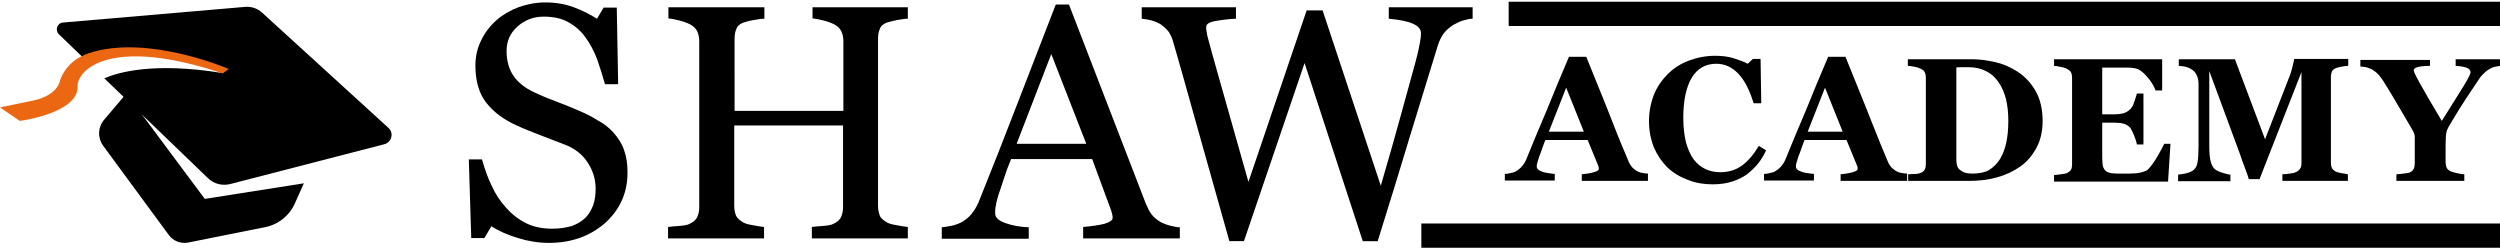 <?xml version="1.0" encoding="utf-8"?>
<!-- Generator: Adobe Illustrator 19.0.1, SVG Export Plug-In . SVG Version: 6.00 Build 0)  -->
<svg version="1.1" id="Layer_1" xmlns="http://www.w3.org/2000/svg" xmlns:xlink="http://www.w3.org/1999/xlink" x="0px" y="0px"
	 viewBox="0 0 721.5 72" style="enable-background:new 0 0 721.5 72;" xml:space="preserve">
<style type="text/css">
	.st0{fill:#EB6711;}
</style>
<path d="M177,38.2c1.4,1.6,2.5,3.3,3.1,5.1c0.7,1.9,1,4,1,6.5c0,5.9-2.2,10.7-6.5,14.6c-4.4,3.8-9.8,5.7-16.2,5.7
	c-3,0-6-0.5-8.9-1.4c-3-0.9-5.5-2-7.7-3.4l-2,3.4H136L135.3,46h3.8c0.8,2.8,1.7,5.4,2.8,7.6c1,2.3,2.4,4.4,4.2,6.4
	c1.6,1.8,3.5,3.3,5.7,4.4c2.2,1.1,4.7,1.6,7.6,1.6c2.2,0,4-0.3,5.7-0.8c1.6-0.6,2.9-1.4,3.9-2.4c1-1,1.7-2.3,2.2-3.6
	c0.5-1.4,0.7-3,0.7-4.8c0-2.7-0.8-5.2-2.3-7.5c-1.5-2.3-3.7-4.1-6.7-5.2c-2-0.8-4.4-1.7-7-2.7c-2.6-1-4.9-1.9-6.8-2.8
	c-3.8-1.7-6.7-3.9-8.8-6.6c-2.1-2.7-3.1-6.3-3.1-10.7c0-2.5,0.5-4.9,1.6-7.1c1-2.2,2.5-4.2,4.4-5.9c1.8-1.6,4-2.9,6.4-3.8
	c2.5-0.9,5.1-1.4,7.8-1.4c3.1,0,5.8,0.5,8.2,1.4c2.4,0.9,4.6,2,6.7,3.3l1.9-3.2h3.8l0.4,22.1h-3.8c-0.7-2.5-1.5-5-2.3-7.3
	c-0.9-2.3-2-4.4-3.4-6.3c-1.3-1.8-3-3.3-4.9-4.3c-1.9-1.1-4.3-1.6-7.1-1.6c-3,0-5.5,1-7.6,2.9c-2.1,1.9-3.1,4.2-3.1,7
	c0,2.9,0.7,5.3,2,7.2c1.3,1.9,3.3,3.5,5.9,4.7c2.3,1.1,4.5,2,6.7,2.8c2.2,0.8,4.3,1.7,6.4,2.6c1.9,0.8,3.7,1.7,5.4,2.8
	C174.2,35.6,175.7,36.8,177,38.2z"/>
<path d="M262,68.8h-27.7v-3.3c0.8-0.1,1.8-0.2,3.3-0.3c1.4-0.1,2.4-0.3,2.9-0.6c0.9-0.4,1.6-0.9,2.1-1.7c0.4-0.8,0.7-1.8,0.7-3V36.2
	h-31.4v23.2c0,1.1,0.2,2,0.5,2.8c0.4,0.8,1.1,1.4,2.1,2c0.5,0.3,1.5,0.6,2.8,0.8c1.4,0.3,2.4,0.4,3.2,0.5v3.3h-27.7v-3.3
	c0.8-0.1,1.8-0.2,3.3-0.3c1.4-0.1,2.4-0.3,2.9-0.6c0.9-0.4,1.6-0.9,2.1-1.7c0.4-0.8,0.7-1.8,0.7-3V11.8c0-1-0.2-1.9-0.6-2.8
	c-0.4-0.8-1.1-1.5-2.1-2c-0.8-0.4-1.9-0.8-3.1-1.1c-1.2-0.3-2.2-0.5-3.1-0.6V2.1h27.7v3.3c-0.9,0-2,0.2-3.2,0.4s-2.2,0.5-2.8,0.7
	c-1.1,0.4-1.8,1-2.1,1.9c-0.4,0.9-0.5,1.8-0.5,2.9V32h31.4V11.8c0-1-0.2-1.9-0.6-2.8c-0.4-0.8-1.1-1.5-2.1-2
	c-0.8-0.4-1.9-0.8-3.1-1.1c-1.2-0.3-2.2-0.5-3.1-0.6V2.1H262v3.3c-0.9,0-2,0.2-3.2,0.4c-1.3,0.3-2.2,0.5-2.8,0.7
	c-1.1,0.4-1.8,1-2.1,1.9c-0.4,0.9-0.5,1.8-0.5,2.9v48.1c0,1.1,0.2,2,0.5,2.8s1.1,1.4,2.1,2c0.5,0.3,1.5,0.6,2.8,0.8
	c1.4,0.3,2.4,0.4,3.2,0.5V68.8z"/>
<path d="M340.3,68.8h-27.7v-3.3c2.4-0.2,4.5-0.5,6.1-0.9c1.6-0.5,2.4-1,2.4-1.7c0-0.3,0-0.6-0.1-1c-0.1-0.4-0.2-0.8-0.3-1.1
	l-5.5-14.9h-23.4c-0.9,2.2-1.6,4.1-2.1,5.7c-0.5,1.6-1,3.1-1.5,4.5c-0.4,1.3-0.7,2.4-0.8,3.3c-0.2,0.8-0.2,1.5-0.2,2.1
	c0,1.3,1,2.2,3,2.9c2,0.7,4.2,1.1,6.7,1.2v3.3h-25.1v-3.3c0.8-0.1,1.8-0.2,3.1-0.5c1.2-0.3,2.2-0.7,3-1.2c1.3-0.8,2.2-1.7,2.9-2.7
	c0.7-0.9,1.4-2.2,2-3.8c3.4-8.4,7.1-17.8,11.1-28.2c4-10.4,7.6-19.7,10.8-27.9h3.8l22.2,57.5c0.5,1.2,1,2.2,1.6,3
	c0.6,0.8,1.4,1.5,2.5,2.2c0.7,0.4,1.7,0.8,2.8,1.1c1.2,0.3,2.1,0.5,2.9,0.5V68.8z M313.5,41.5l-10.1-25.9l-10,25.9H313.5z"/>
<path d="M425,5.4c-0.8,0-1.7,0.2-2.7,0.5c-1,0.3-2,0.8-2.9,1.3c-1.1,0.7-2,1.5-2.7,2.4c-0.7,0.9-1.3,2.1-1.8,3.7
	c-2.2,7.2-4.8,15.7-7.8,25.4c-2.9,9.7-6.1,20-9.5,30.9h-4.3l-16.8-51.4L359,69.6h-4.2c-3.1-11-6.3-22.4-9.6-34.1
	c-3.3-11.8-5.5-19.7-6.7-23.7c-0.3-1-0.7-1.8-1.2-2.6c-0.6-0.8-1.3-1.4-2.2-2.1c-0.8-0.5-1.7-0.9-2.8-1.2s-2-0.4-2.8-0.5V2.1h27.2
	v3.3c-2.4,0.1-4.4,0.4-6.1,0.7s-2.5,0.9-2.5,1.7c0,0.3,0,0.7,0.1,1.2c0.1,0.5,0.2,0.9,0.2,1.2c0.7,2.8,2,7.3,3.8,13.7
	c1.8,6.4,4.5,15.9,8.1,28.6L377.1,3h4.6l16.8,50.6c2.3-7.8,4.2-14.6,5.8-20.4c1.6-5.8,3-10.8,4.1-14.9c0.8-2.9,1.2-4.9,1.4-6
	c0.2-1.1,0.3-2,0.3-2.7c0-1.1-0.7-2-2.2-2.7c-1.5-0.7-3.8-1.2-7.1-1.5V2.1H425V5.4z"/>
<path d="M475.6,52.2h-19.1v-1.9c0.9-0.1,1.9-0.2,3.1-0.5c1.2-0.3,1.8-0.6,1.8-1c0-0.1,0-0.3,0-0.4s-0.1-0.4-0.2-0.7l-3-7.3H446
	c-0.3,0.7-0.6,1.5-0.9,2.4c-0.3,0.9-0.6,1.7-0.9,2.4c-0.3,0.9-0.5,1.6-0.6,2c-0.1,0.4-0.1,0.7-0.1,0.9c0,0.5,0.4,1,1.2,1.3
	c0.8,0.4,2.1,0.6,4,0.8v1.9h-14.4v-1.9c0.5,0,1.2-0.1,1.8-0.3c0.7-0.1,1.2-0.3,1.6-0.6c0.7-0.4,1.2-0.9,1.7-1.5
	c0.5-0.6,0.9-1.3,1.2-2.1c1.9-4.6,3.8-9.3,5.8-13.9c1.9-4.7,4-9.8,6.4-15.4h5c3.2,8,5.8,14.2,7.6,18.9s3.4,8.4,4.7,11.5
	c0.2,0.5,0.5,0.9,0.8,1.3c0.3,0.4,0.8,0.8,1.4,1.2c0.5,0.3,1,0.5,1.6,0.6c0.6,0.1,1.2,0.2,1.7,0.2V52.2z M457.1,38l-5.1-12.7L447,38
	H457.1z"/>
<path d="M494.3,53.2c-2.6,0-5-0.4-7.2-1.3c-2.2-0.8-4.2-2-5.9-3.6c-1.6-1.6-2.9-3.5-3.9-5.8c-0.9-2.3-1.4-4.8-1.4-7.5
	c0-2.7,0.5-5.3,1.4-7.6c0.9-2.3,2.3-4.3,4-6c1.7-1.7,3.7-3,6.1-3.9c2.4-0.9,4.9-1.4,7.6-1.4c1.9,0,3.7,0.2,5.3,0.7
	c1.6,0.5,3,1,4.1,1.6l1.5-1.4h2.2l0.2,12.8h-2.2c-1.2-3.9-2.7-6.8-4.5-8.6c-1.7-1.8-3.8-2.8-6.3-2.8c-3.1,0-5.5,1.4-7.1,4.1
	c-1.6,2.7-2.4,6.6-2.4,11.5c0,2.8,0.3,5.2,0.8,7.2c0.6,2,1.3,3.6,2.2,4.8c1,1.3,2.1,2.2,3.4,2.8c1.3,0.6,2.7,0.9,4.3,0.9
	c2.3,0,4.4-0.6,6.2-1.9c1.8-1.3,3.4-3.2,4.9-5.7l2.1,1.3c-0.7,1.5-1.5,2.8-2.4,3.9c-0.9,1.1-2,2.1-3.1,3c-1.3,0.9-2.7,1.6-4.3,2.1
	C498.3,52.9,496.5,53.2,494.3,53.2z"/>
<path d="M550.3,52.2h-19.1v-1.9c0.9-0.1,1.9-0.2,3.1-0.5c1.2-0.3,1.8-0.6,1.8-1c0-0.1,0-0.3,0-0.4c0-0.2-0.1-0.4-0.2-0.7l-3-7.3
	h-12.1c-0.3,0.7-0.6,1.5-0.9,2.4c-0.3,0.9-0.6,1.7-0.9,2.4c-0.3,0.9-0.5,1.6-0.6,2c-0.1,0.4-0.1,0.7-0.1,0.9c0,0.5,0.4,1,1.2,1.3
	c0.8,0.4,2.1,0.6,4,0.8v1.9h-14.4v-1.9c0.5,0,1.2-0.1,1.8-0.3c0.7-0.1,1.2-0.3,1.6-0.6c0.7-0.4,1.2-0.9,1.7-1.5
	c0.5-0.6,0.9-1.3,1.2-2.1c1.9-4.6,3.8-9.3,5.8-13.9c1.9-4.7,4-9.8,6.4-15.4h5c3.2,8,5.8,14.2,7.6,18.9c1.8,4.6,3.4,8.4,4.7,11.5
	c0.2,0.5,0.5,0.9,0.8,1.3c0.3,0.4,0.8,0.8,1.4,1.2c0.5,0.3,1,0.5,1.6,0.6c0.6,0.1,1.2,0.2,1.7,0.2V52.2z M531.8,38l-5.1-12.7
	l-5,12.7H531.8z"/>
<path d="M582.3,20.7c2.1,1.4,3.9,3.3,5.2,5.6c1.3,2.3,2,5.2,2,8.6c0,3-0.6,5.6-1.8,7.8c-1.2,2.2-2.7,4-4.7,5.4
	c-2,1.4-4.2,2.4-6.7,3.1c-2.5,0.7-5.2,1-7.9,1h-17.7v-1.9c0.5,0,1.2-0.1,2-0.1s1.3-0.2,1.6-0.3c0.6-0.2,1-0.6,1.2-1
	c0.2-0.4,0.3-0.9,0.3-1.5V22.4c0-0.6-0.1-1.1-0.3-1.5c-0.2-0.5-0.6-0.8-1.3-1.1c-0.6-0.3-1.3-0.5-2-0.6s-1.2-0.2-1.6-0.2v-1.9h18.7
	c2,0,4.1,0.3,6.4,0.8C578,18.4,580.1,19.3,582.3,20.7z M577.2,45.9c0.8-1.3,1.4-2.9,1.8-4.7c0.4-1.8,0.6-3.9,0.6-6.3
	c0-2.3-0.2-4.4-0.7-6.4c-0.5-1.9-1.2-3.5-2.2-4.9s-2.1-2.4-3.6-3.1c-1.4-0.7-3-1.1-4.9-1.1c-0.6,0-1.2,0-2,0c-0.7,0-1.3,0-1.6,0.1
	v26.7c0,0.6,0.1,1.1,0.2,1.6c0.2,0.5,0.4,0.9,0.8,1.2c0.4,0.3,0.8,0.6,1.4,0.8c0.6,0.2,1.3,0.3,2.2,0.3c1.9,0,3.5-0.3,4.8-1
	C575.3,48.3,576.4,47.2,577.2,45.9z"/>
<path d="M624,26.1h-1.9c-0.5-1.3-1.3-2.7-2.5-4c-1.2-1.4-2.3-2.2-3.5-2.4c-0.5-0.1-1.2-0.2-2.1-0.2c-0.9,0-1.6,0-2.2,0h-5.1v13.5
	h3.6c0.9,0,1.7-0.1,2.5-0.3c0.7-0.2,1.4-0.6,2-1.2c0.4-0.4,0.8-1,1.1-2c0.4-1,0.6-1.8,0.8-2.5h1.9v14.7h-1.9
	c-0.1-0.7-0.4-1.6-0.8-2.6c-0.4-1-0.8-1.8-1.1-2.2c-0.5-0.6-1.2-1-1.9-1.2c-0.7-0.2-1.6-0.3-2.6-0.3h-3.6v10.1
	c0,1.1,0.1,1.9,0.2,2.5c0.2,0.6,0.5,1.1,0.9,1.4c0.4,0.3,1,0.5,1.7,0.6c0.7,0.1,1.7,0.1,2.9,0.1c0.6,0,1.3,0,2.1,0
	c0.8,0,1.5-0.1,2.1-0.1c0.7-0.1,1.3-0.2,1.9-0.4s1.1-0.4,1.4-0.7c0.8-0.8,1.7-2,2.7-3.7c1-1.7,1.6-2.9,2-3.7h1.8l-0.7,10.9h-32.9
	v-1.9c0.5,0,1.1-0.1,1.9-0.2c0.8-0.1,1.4-0.2,1.7-0.3c0.6-0.3,1-0.6,1.3-1c0.2-0.4,0.3-0.9,0.3-1.5V22.4c0-0.6-0.1-1.1-0.3-1.5
	c-0.2-0.4-0.6-0.7-1.3-1.1c-0.4-0.2-1-0.4-1.8-0.5c-0.8-0.2-1.4-0.3-1.8-0.3v-1.9H624V26.1z"/>
<path d="M677.7,52.2h-19v-1.9c0.6,0,1.2-0.1,2.1-0.2c0.8-0.1,1.4-0.2,1.7-0.4c0.6-0.2,1-0.6,1.3-1c0.3-0.4,0.4-1,0.4-1.6V20.8
	l-12.1,30.9h-3.1c-0.1-0.5-0.5-1.6-1.1-3.2c-0.6-1.6-1.1-2.9-1.4-3.9l-8.9-24.1v21.4c0,2,0.1,3.6,0.4,4.7c0.3,1.1,0.7,1.8,1.3,2.3
	c0.4,0.3,1.2,0.7,2.2,1c1.1,0.3,1.8,0.5,2.2,0.5v1.9h-15.1v-1.9c0.4,0,1.1-0.2,2-0.3c0.9-0.2,1.7-0.5,2.3-0.9
	c0.7-0.5,1.1-1.2,1.3-2.3c0.2-1.1,0.3-2.7,0.3-4.7V24.6c0-1.1-0.1-1.9-0.4-2.6c-0.3-0.7-0.7-1.3-1.2-1.7c-0.7-0.5-1.3-0.8-2-1
	c-0.7-0.2-1.4-0.2-2.1-0.3v-1.9h16.2l8.7,23.1l7.3-18.8c0.2-0.7,0.5-1.5,0.7-2.5c0.2-1,0.4-1.6,0.4-1.9h15.6V19
	c-0.5,0-1.1,0.1-1.7,0.2c-0.6,0.1-1.1,0.2-1.7,0.4c-0.6,0.2-1.1,0.6-1.3,1c-0.2,0.5-0.3,1-0.3,1.5v24.9c0,0.6,0.1,1.1,0.3,1.5
	c0.2,0.4,0.6,0.8,1.3,1.1c0.3,0.1,0.9,0.3,1.6,0.4c0.8,0.1,1.3,0.2,1.7,0.3V52.2z"/>
<path d="M721.5,19c-0.6,0.1-1.1,0.2-1.6,0.3c-0.5,0.1-1,0.4-1.4,0.6c-0.7,0.4-1.3,0.9-1.9,1.5c-0.6,0.6-1.1,1.3-1.6,2.1
	c-1.1,1.6-2.2,3.3-3.4,5.1c-1.2,1.8-2.5,3.9-3.8,6.1c-0.9,1.4-1.5,2.5-1.7,3.2c-0.2,0.8-0.3,2.1-0.3,3.9v5c0,0.6,0.1,1.1,0.3,1.6
	c0.2,0.4,0.6,0.8,1.3,1.1c0.3,0.1,0.9,0.3,1.8,0.5c0.9,0.2,1.6,0.3,2,0.3v1.9h-19.6v-1.9c0.5,0,1.1-0.1,2-0.2
	c0.9-0.1,1.5-0.2,1.8-0.3c0.6-0.3,1-0.6,1.2-1.1c0.2-0.4,0.3-1,0.3-1.6v-6.2c0-0.5,0-1,0-1.4c0-0.4-0.1-0.8-0.2-1
	c-0.1-0.3-0.3-0.7-0.6-1.2c-0.3-0.5-0.6-1.1-1.1-1.9c-1.3-2.2-2.5-4.3-3.7-6.3c-1.2-2-2.3-3.9-3.4-5.6c-0.6-0.9-1.1-1.6-1.7-2.2
	c-0.6-0.6-1.2-1-1.7-1.3c-0.4-0.2-1-0.4-1.6-0.6c-0.6-0.1-1.2-0.2-1.7-0.2v-1.9h20.1V19c-1.8,0-3.1,0.2-3.7,0.4
	c-0.6,0.2-1,0.5-1,0.9c0,0.2,0.1,0.5,0.4,1.1c0.2,0.5,0.7,1.4,1.3,2.5c0.6,1.1,1.4,2.5,2.5,4.4c1.1,1.9,2.4,4.1,3.9,6.6
	c3.1-5,5.3-8.4,6.5-10.4c1.2-2,1.8-3.2,1.8-3.6c0-0.6-0.3-1-1-1.3c-0.7-0.3-1.8-0.5-3.3-0.6v-1.9h13V19z"/>
<g>
	<rect x="435.4" y="0.5" width="286.1" height="7"/>
</g>
<g>
	<rect x="410.2" y="64.5" width="311.3" height="7"/>
</g>
<path d="M39,30.4l20.1,27l28.6-4.5l-2.6,5.8c-1.6,3.6-4.9,6.2-8.8,6.9L54.3,70c-2.1,0.4-4.3-0.4-5.6-2.2L29.8,42.1
	c-1.7-2.3-1.6-5.4,0.3-7.6l7.3-8.6L39,30.4z"/>
<path d="M112.1,36.9L75.7,3.7c-1.4-1.3-3.2-1.9-5.1-1.7L18.2,6.5c-1.7,0.1-2.4,2.2-1.2,3.4l8,7.7l14.4-2.8l23.2,4.7l1.1,1.5
	c-19.5-3.1-29.7-0.1-33.6,1.6L60,51.4c1.7,1.7,4.2,2.3,6.5,1.7L111,41.6C113.1,41,113.7,38.3,112.1,36.9z"/>
<path class="st0" d="M66,19.9c0,0-23.3-10.1-40.2-4.6c-7,2.2-8.5,8-8.5,8s-0.5,4.3-8.1,5.8L0,31l5.7,3.9c0,0,17-2.2,16.7-10
	c-0.2-4.5,9.1-14.7,41.9-3.7L66,19.9z"/>
</svg>
